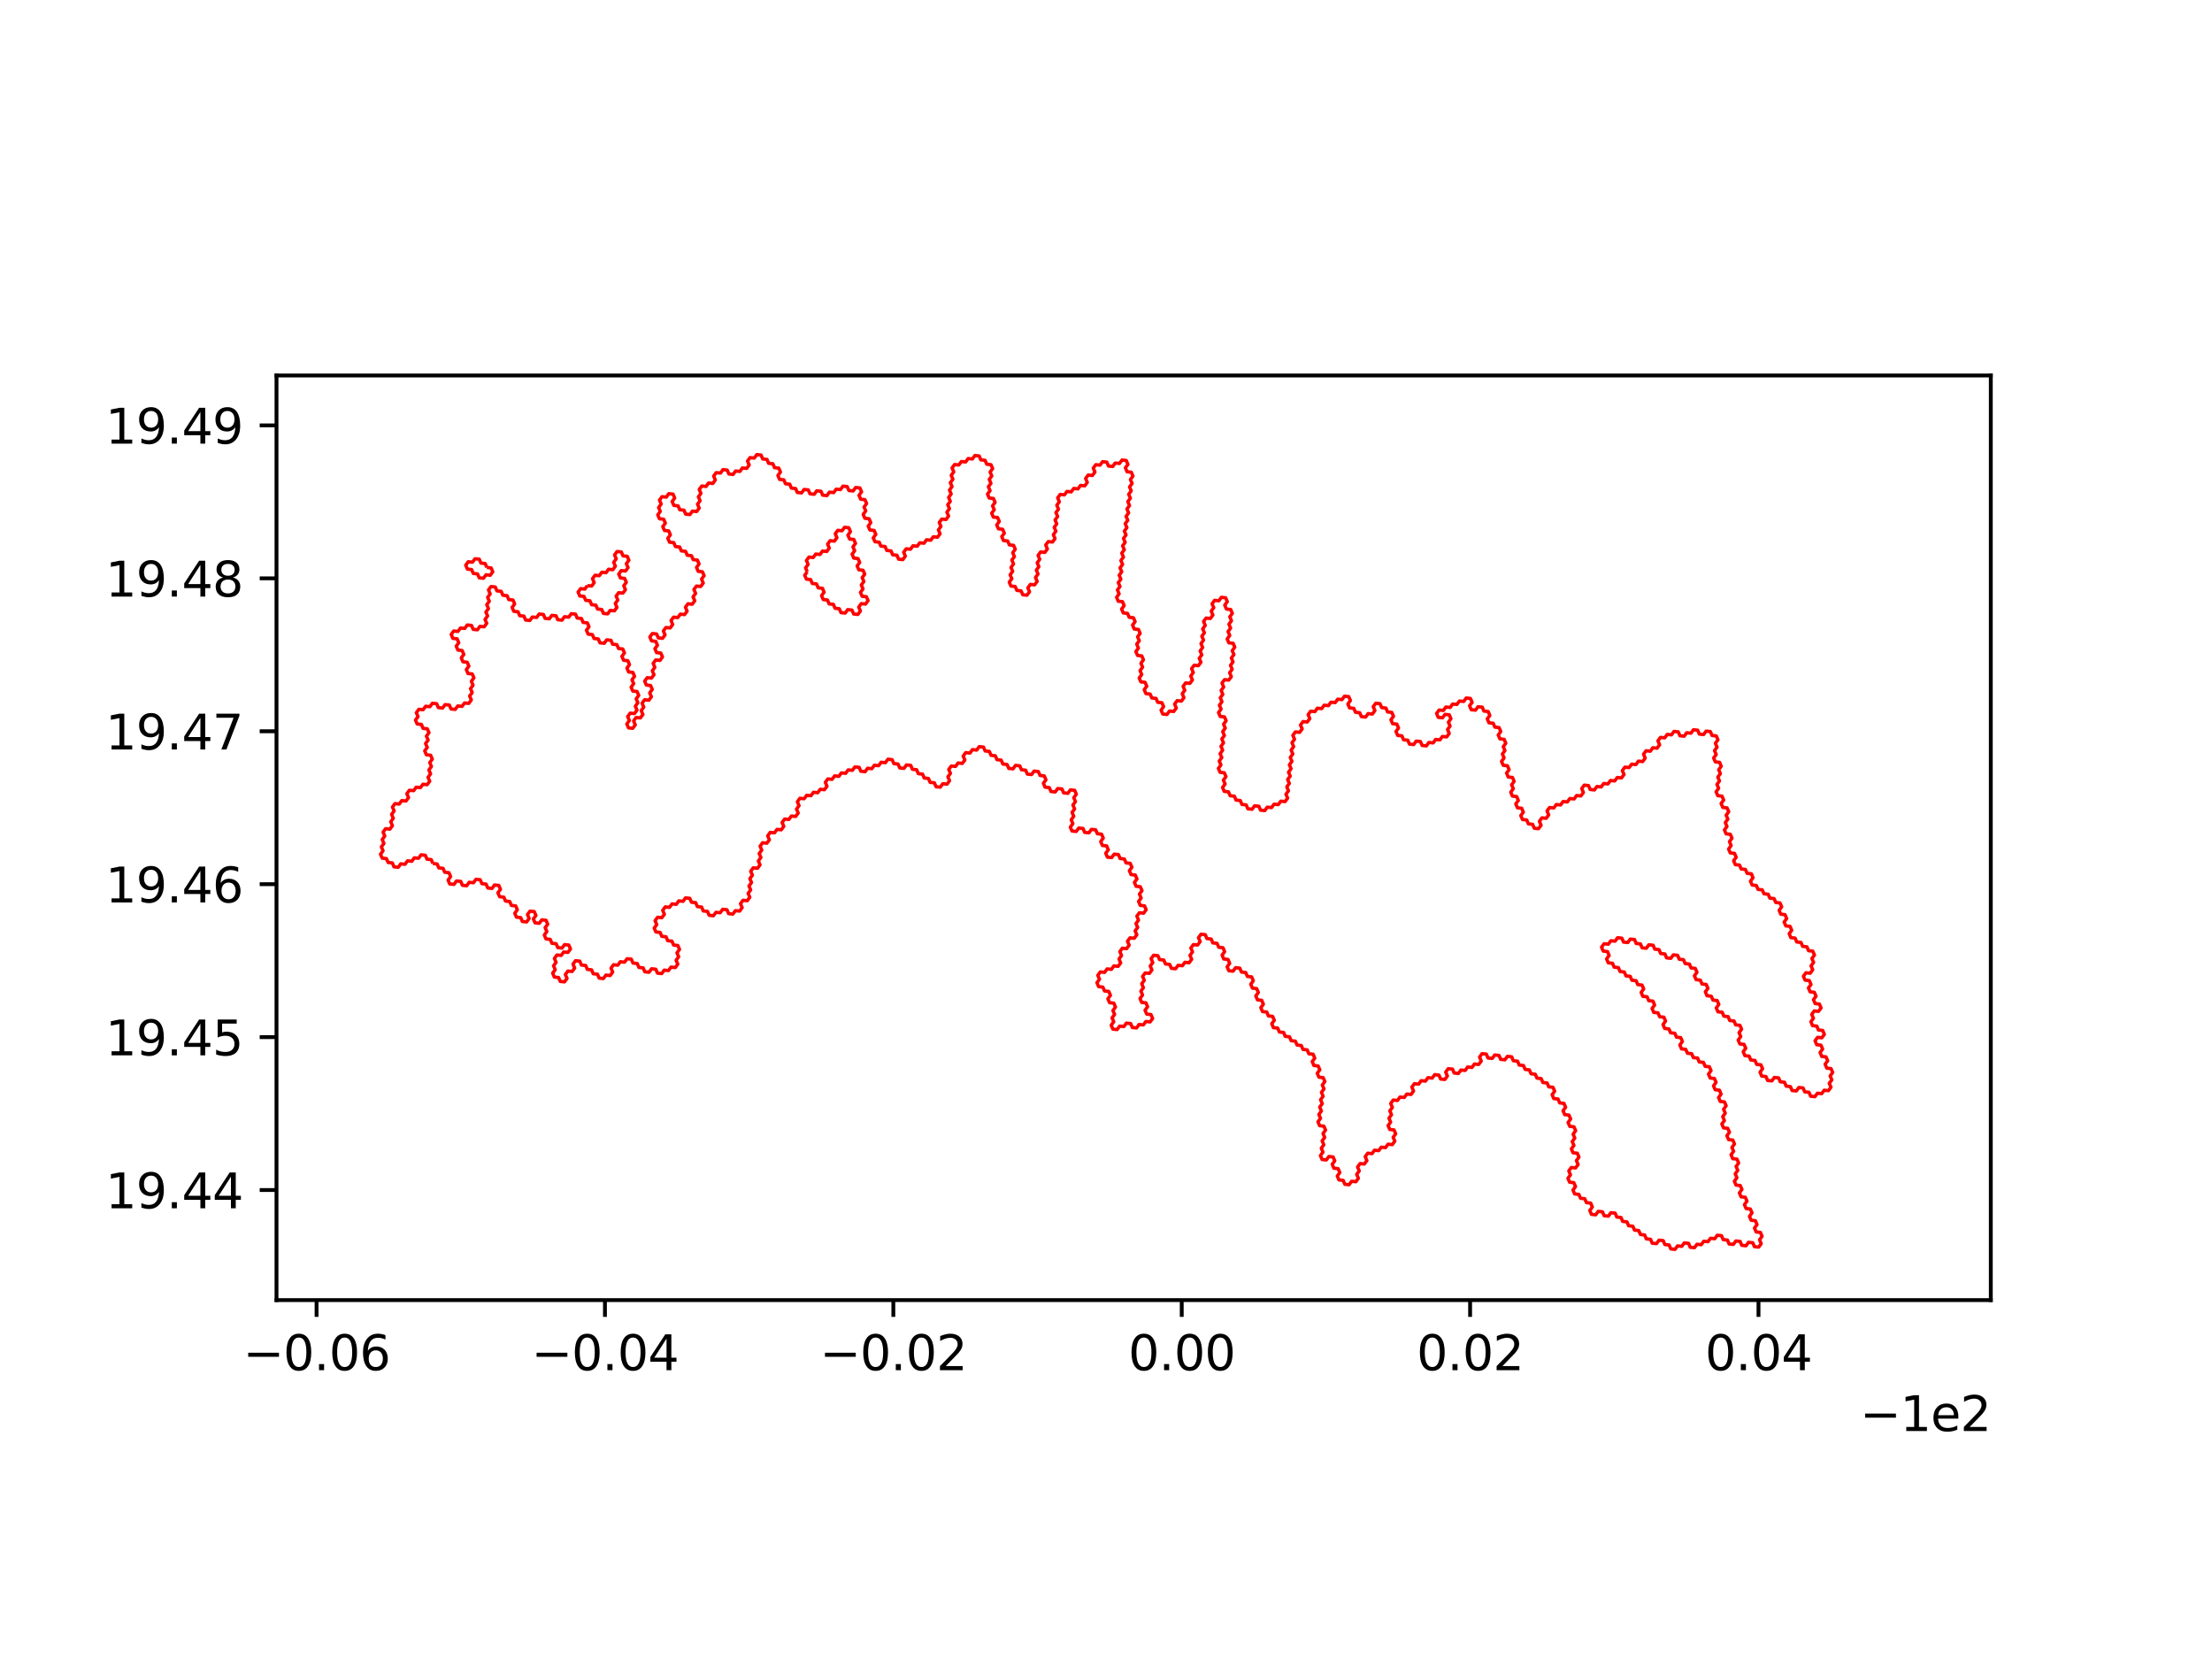 <?xml version="1.0" encoding="utf-8" standalone="no"?>
<!DOCTYPE svg PUBLIC "-//W3C//DTD SVG 1.1//EN"
  "http://www.w3.org/Graphics/SVG/1.1/DTD/svg11.dtd">
<svg xmlns:xlink="http://www.w3.org/1999/xlink" width="460.8pt" height="345.6pt" viewBox="0 0 460.8 345.6" xmlns="http://www.w3.org/2000/svg" version="1.1">
 <defs>
  <style type="text/css">*{stroke-linejoin: round; stroke-linecap: butt}</style>
 </defs>
 <g id="figure_1">
  <g id="patch_1">
   <path d="M 0 345.6 
L 460.8 345.6 
L 460.8 0 
L 0 0 
z
" style="fill: #ffffff"/>
  </g>
  <g id="axes_1">
   <g id="patch_2">
    <path d="M 57.6 270.834 
L 414.72 270.834 
L 414.72 78.222 
L 57.6 78.222 
z
" style="fill: #ffffff"/>
   </g>
   <g id="PatchCollection_1">
    <path d="M 90.181 179.889 
L 89.831 179.075 
L 88.951 178.982 
L 88.6 178.168 
L 87.72 178.074 
L 87.19 178.794 
L 86.31 178.701 
L 85.78 179.42 
L 84.9 179.327 
L 84.37 180.047 
L 83.489 179.953 
L 82.959 180.673 
L 82.079 180.579 
L 81.729 179.766 
L 80.848 179.672 
L 80.498 178.858 
L 79.618 178.765 
L 79.267 177.951 
L 79.797 177.232 
L 79.447 176.418 
L 79.977 175.698 
L 79.627 174.885 
L 80.157 174.165 
L 79.806 173.351 
L 80.336 172.631 
L 81.217 172.725 
L 81.747 172.005 
L 81.396 171.192 
L 81.926 170.472 
L 81.576 169.658 
L 82.106 168.939 
L 81.756 168.125 
L 82.286 167.405 
L 83.166 167.499 
L 83.696 166.779 
L 84.576 166.873 
L 85.106 166.153 
L 84.756 165.339 
L 85.286 164.62 
L 86.166 164.713 
L 86.696 163.993 
L 87.577 164.087 
L 88.107 163.367 
L 88.987 163.461 
L 89.517 162.741 
L 89.166 161.928 
L 89.696 161.208 
L 89.346 160.394 
L 89.876 159.674 
L 89.526 158.861 
L 90.056 158.141 
L 89.706 157.328 
L 88.825 157.234 
L 88.475 156.42 
L 89.005 155.701 
L 88.655 154.887 
L 89.185 154.167 
L 88.834 153.354 
L 89.364 152.634 
L 89.014 151.82 
L 88.134 151.727 
L 87.783 150.913 
L 86.903 150.819 
L 86.553 150.006 
L 87.083 149.286 
L 86.732 148.473 
L 87.262 147.753 
L 88.143 147.846 
L 88.673 147.127 
L 89.553 147.22 
L 90.083 146.5 
L 90.963 146.594 
L 91.314 147.408 
L 92.194 147.501 
L 92.724 146.782 
L 93.604 146.875 
L 93.955 147.689 
L 94.835 147.782 
L 95.365 147.063 
L 96.245 147.156 
L 96.775 146.437 
L 97.656 146.53 
L 98.186 145.81 
L 97.835 144.997 
L 98.366 144.277 
L 98.015 143.464 
L 98.545 142.744 
L 98.195 141.93 
L 98.725 141.21 
L 98.375 140.397 
L 97.494 140.303 
L 97.144 139.49 
L 97.674 138.77 
L 97.324 137.956 
L 96.443 137.862 
L 96.093 137.049 
L 96.623 136.329 
L 96.273 135.516 
L 95.392 135.422 
L 95.042 134.608 
L 95.572 133.888 
L 95.222 133.075 
L 94.341 132.981 
L 93.991 132.168 
L 94.521 131.448 
L 95.401 131.542 
L 95.931 130.822 
L 96.812 130.915 
L 97.342 130.196 
L 98.222 130.289 
L 98.573 131.103 
L 99.453 131.197 
L 99.983 130.477 
L 100.863 130.57 
L 101.393 129.851 
L 101.043 129.037 
L 101.573 128.317 
L 101.223 127.504 
L 101.753 126.784 
L 101.403 125.97 
L 101.933 125.251 
L 101.582 124.437 
L 102.112 123.717 
L 101.762 122.904 
L 102.292 122.184 
L 103.173 122.278 
L 103.523 123.091 
L 104.403 123.185 
L 104.754 123.998 
L 105.634 124.092 
L 105.984 124.906 
L 106.865 124.999 
L 107.215 125.813 
L 106.685 126.533 
L 107.035 127.346 
L 107.916 127.44 
L 108.266 128.254 
L 109.146 128.347 
L 109.496 129.161 
L 110.377 129.255 
L 110.907 128.535 
L 111.787 128.629 
L 112.317 127.909 
L 113.198 128.003 
L 113.548 128.816 
L 114.428 128.91 
L 114.958 128.19 
L 115.839 128.284 
L 116.189 129.097 
L 117.069 129.191 
L 117.599 128.471 
L 118.48 128.565 
L 119.01 127.845 
L 119.89 127.939 
L 120.24 128.753 
L 121.121 128.846 
L 121.471 129.66 
L 122.351 129.754 
L 122.702 130.567 
L 122.172 131.287 
L 122.522 132.101 
L 123.402 132.194 
L 123.752 133.008 
L 124.633 133.102 
L 124.983 133.915 
L 125.863 134.009 
L 126.393 133.289 
L 127.274 133.383 
L 127.624 134.196 
L 128.504 134.29 
L 128.855 135.104 
L 129.735 135.198 
L 130.085 136.011 
L 129.555 136.731 
L 129.905 137.544 
L 130.786 137.638 
L 131.136 138.452 
L 130.606 139.172 
L 130.956 139.985 
L 131.836 140.079 
L 132.187 140.892 
L 131.656 141.612 
L 132.007 142.426 
L 131.477 143.145 
L 131.827 143.959 
L 132.707 144.053 
L 133.057 144.866 
L 132.527 145.586 
L 132.878 146.4 
L 132.347 147.119 
L 132.698 147.933 
L 132.168 148.653 
L 131.287 148.559 
L 130.757 149.279 
L 131.108 150.092 
L 130.577 150.812 
L 130.928 151.626 
L 131.808 151.719 
L 132.338 150.999 
L 131.988 150.186 
L 132.518 149.466 
L 133.398 149.56 
L 133.928 148.84 
L 133.578 148.027 
L 134.108 147.307 
L 133.758 146.493 
L 134.288 145.774 
L 135.168 145.867 
L 135.698 145.148 
L 135.348 144.334 
L 135.878 143.614 
L 135.528 142.801 
L 134.648 142.707 
L 134.297 141.893 
L 134.827 141.174 
L 135.708 141.267 
L 136.238 140.548 
L 135.888 139.734 
L 136.418 139.014 
L 136.067 138.201 
L 136.598 137.481 
L 137.478 137.575 
L 138.008 136.855 
L 137.658 136.042 
L 136.777 135.948 
L 136.427 135.134 
L 136.957 134.414 
L 136.607 133.601 
L 135.727 133.507 
L 135.376 132.694 
L 135.907 131.974 
L 136.787 132.068 
L 137.137 132.881 
L 138.017 132.975 
L 138.547 132.255 
L 138.197 131.442 
L 138.727 130.722 
L 139.608 130.816 
L 140.138 130.096 
L 139.788 129.282 
L 140.318 128.563 
L 141.198 128.656 
L 141.728 127.937 
L 142.608 128.03 
L 143.138 127.311 
L 142.788 126.497 
L 143.318 125.777 
L 144.199 125.871 
L 144.729 125.151 
L 144.378 124.338 
L 144.909 123.618 
L 144.558 122.804 
L 145.088 122.085 
L 145.969 122.179 
L 146.499 121.459 
L 146.149 120.645 
L 146.679 119.925 
L 146.329 119.112 
L 145.448 119.018 
L 145.098 118.205 
L 145.628 117.485 
L 145.278 116.671 
L 144.398 116.577 
L 144.047 115.764 
L 143.167 115.67 
L 142.817 114.856 
L 141.936 114.763 
L 141.586 113.949 
L 140.706 113.855 
L 140.356 113.042 
L 139.475 112.948 
L 139.125 112.134 
L 139.655 111.415 
L 139.305 110.601 
L 138.425 110.507 
L 138.074 109.694 
L 138.604 108.974 
L 138.254 108.16 
L 137.374 108.066 
L 137.024 107.253 
L 137.554 106.533 
L 137.203 105.72 
L 137.734 105 
L 137.383 104.186 
L 137.913 103.466 
L 138.794 103.56 
L 139.324 102.84 
L 140.204 102.934 
L 140.555 103.748 
L 140.024 104.468 
L 140.375 105.281 
L 141.255 105.375 
L 141.605 106.189 
L 142.486 106.282 
L 142.836 107.096 
L 143.716 107.19 
L 144.246 106.47 
L 145.127 106.564 
L 145.657 105.844 
L 145.307 105.03 
L 145.837 104.311 
L 145.487 103.497 
L 146.017 102.777 
L 145.666 101.964 
L 146.197 101.244 
L 147.077 101.338 
L 147.607 100.618 
L 148.487 100.712 
L 149.018 99.992 
L 148.667 99.179 
L 149.197 98.459 
L 150.078 98.553 
L 150.608 97.833 
L 151.488 97.927 
L 151.839 98.74 
L 152.719 98.834 
L 153.249 98.114 
L 154.129 98.208 
L 154.66 97.488 
L 155.54 97.582 
L 156.07 96.863 
L 155.72 96.049 
L 156.25 95.329 
L 157.13 95.423 
L 157.661 94.703 
L 158.541 94.797 
L 158.891 95.611 
L 159.771 95.705 
L 160.122 96.518 
L 161.002 96.612 
L 161.352 97.426 
L 162.233 97.519 
L 162.583 98.333 
L 162.053 99.053 
L 162.403 99.866 
L 163.283 99.96 
L 163.633 100.774 
L 164.514 100.868 
L 164.864 101.681 
L 165.744 101.775 
L 166.094 102.589 
L 166.975 102.683 
L 167.505 101.963 
L 168.385 102.057 
L 168.735 102.87 
L 169.616 102.964 
L 170.146 102.244 
L 171.026 102.338 
L 171.376 103.152 
L 172.257 103.246 
L 172.787 102.526 
L 173.667 102.62 
L 174.197 101.9 
L 175.078 101.994 
L 175.608 101.274 
L 176.488 101.368 
L 176.838 102.182 
L 177.719 102.276 
L 178.249 101.556 
L 179.129 101.65 
L 179.479 102.463 
L 178.949 103.183 
L 179.299 103.997 
L 180.179 104.091 
L 180.53 104.904 
L 179.999 105.624 
L 180.35 106.437 
L 179.819 107.157 
L 180.17 107.971 
L 181.05 108.065 
L 181.4 108.878 
L 180.87 109.598 
L 181.22 110.411 
L 182.1 110.505 
L 182.45 111.319 
L 181.92 112.039 
L 182.27 112.852 
L 183.151 112.946 
L 183.501 113.76 
L 184.381 113.854 
L 184.731 114.667 
L 185.611 114.761 
L 185.962 115.575 
L 186.842 115.668 
L 187.192 116.482 
L 188.072 116.576 
L 188.602 115.856 
L 188.252 115.043 
L 188.782 114.323 
L 189.663 114.417 
L 190.193 113.697 
L 191.073 113.791 
L 191.603 113.071 
L 192.484 113.165 
L 193.014 112.446 
L 193.894 112.539 
L 194.424 111.82 
L 195.304 111.914 
L 195.835 111.194 
L 195.485 110.38 
L 196.015 109.661 
L 195.665 108.847 
L 196.195 108.127 
L 197.075 108.221 
L 197.605 107.502 
L 197.255 106.688 
L 197.785 105.968 
L 197.435 105.155 
L 197.965 104.435 
L 197.615 103.622 
L 198.145 102.902 
L 197.795 102.088 
L 198.326 101.369 
L 197.975 100.555 
L 198.506 99.835 
L 198.156 99.022 
L 198.686 98.302 
L 198.336 97.488 
L 198.866 96.769 
L 199.746 96.863 
L 200.276 96.143 
L 201.157 96.237 
L 201.687 95.517 
L 202.567 95.611 
L 203.097 94.891 
L 203.978 94.985 
L 204.328 95.799 
L 205.208 95.893 
L 205.558 96.706 
L 206.438 96.8 
L 206.788 97.614 
L 206.258 98.334 
L 206.608 99.147 
L 206.078 99.867 
L 206.428 100.681 
L 205.898 101.4 
L 206.248 102.214 
L 205.718 102.933 
L 206.068 103.747 
L 206.948 103.841 
L 207.298 104.655 
L 206.768 105.374 
L 207.118 106.188 
L 206.588 106.907 
L 206.938 107.721 
L 207.818 107.815 
L 208.168 108.629 
L 207.638 109.348 
L 207.988 110.162 
L 208.868 110.256 
L 209.219 111.069 
L 208.688 111.789 
L 209.038 112.603 
L 209.919 112.696 
L 210.269 113.51 
L 211.149 113.604 
L 211.499 114.418 
L 210.969 115.137 
L 211.319 115.951 
L 210.789 116.67 
L 211.139 117.484 
L 210.609 118.204 
L 210.959 119.017 
L 210.429 119.737 
L 210.779 120.55 
L 210.248 121.27 
L 210.598 122.084 
L 211.479 122.178 
L 211.829 122.991 
L 212.709 123.085 
L 213.059 123.899 
L 213.939 123.993 
L 214.469 123.273 
L 214.119 122.459 
L 214.649 121.74 
L 215.53 121.834 
L 216.06 121.114 
L 215.71 120.3 
L 216.24 119.581 
L 215.89 118.767 
L 216.42 118.048 
L 216.07 117.234 
L 216.6 116.514 
L 216.25 115.701 
L 216.78 114.981 
L 217.661 115.075 
L 218.191 114.355 
L 217.841 113.542 
L 218.371 112.822 
L 219.251 112.916 
L 219.781 112.196 
L 219.431 111.383 
L 219.962 110.663 
L 219.612 109.85 
L 220.142 109.13 
L 219.792 108.316 
L 220.322 107.597 
L 219.972 106.783 
L 220.502 106.064 
L 220.152 105.25 
L 220.682 104.53 
L 220.332 103.717 
L 220.862 102.997 
L 221.743 103.091 
L 222.273 102.371 
L 223.153 102.465 
L 223.683 101.746 
L 224.564 101.84 
L 225.094 101.12 
L 225.974 101.214 
L 226.504 100.494 
L 226.154 99.681 
L 226.684 98.961 
L 227.565 99.055 
L 228.095 98.335 
L 227.745 97.522 
L 228.275 96.802 
L 229.155 96.896 
L 229.686 96.176 
L 230.566 96.27 
L 230.916 97.084 
L 231.796 97.178 
L 232.326 96.458 
L 233.206 96.552 
L 233.737 95.833 
L 234.617 95.927 
L 234.967 96.74 
L 234.437 97.46 
L 234.787 98.273 
L 235.667 98.367 
L 236.017 99.181 
L 235.487 99.901 
L 235.837 100.714 
L 235.307 101.434 
L 235.657 102.247 
L 235.126 102.967 
L 235.476 103.781 
L 234.946 104.5 
L 235.296 105.314 
L 234.766 106.034 
L 235.116 106.847 
L 234.586 107.567 
L 234.936 108.38 
L 234.406 109.1 
L 234.756 109.914 
L 234.225 110.633 
L 234.575 111.447 
L 234.045 112.166 
L 234.395 112.98 
L 233.865 113.7 
L 234.215 114.513 
L 233.685 115.233 
L 234.035 116.046 
L 233.505 116.766 
L 233.855 117.58 
L 233.324 118.299 
L 233.674 119.113 
L 233.144 119.832 
L 233.494 120.646 
L 232.964 121.366 
L 233.314 122.179 
L 232.784 122.899 
L 233.134 123.712 
L 232.604 124.432 
L 232.954 125.246 
L 233.834 125.339 
L 234.184 126.153 
L 233.654 126.873 
L 234.003 127.686 
L 234.884 127.78 
L 235.234 128.594 
L 236.114 128.688 
L 236.464 129.501 
L 235.934 130.221 
L 236.284 131.034 
L 237.164 131.128 
L 237.514 131.942 
L 236.984 132.662 
L 237.334 133.475 
L 236.803 134.195 
L 237.153 135.008 
L 236.623 135.728 
L 236.973 136.541 
L 237.853 136.635 
L 238.203 137.449 
L 237.673 138.169 
L 238.023 138.982 
L 237.493 139.702 
L 237.843 140.515 
L 237.313 141.235 
L 237.663 142.048 
L 238.543 142.142 
L 238.893 142.956 
L 238.363 143.675 
L 238.713 144.489 
L 239.593 144.583 
L 239.943 145.397 
L 240.823 145.49 
L 241.173 146.304 
L 242.053 146.398 
L 242.403 147.212 
L 241.873 147.931 
L 242.223 148.745 
L 243.103 148.839 
L 243.633 148.119 
L 244.513 148.213 
L 245.043 147.493 
L 244.693 146.68 
L 245.223 145.96 
L 246.103 146.054 
L 246.634 145.335 
L 246.284 144.521 
L 246.814 143.801 
L 246.464 142.988 
L 246.994 142.268 
L 247.874 142.362 
L 248.404 141.643 
L 248.054 140.829 
L 248.585 140.11 
L 248.235 139.296 
L 248.765 138.576 
L 249.645 138.67 
L 250.175 137.951 
L 249.825 137.137 
L 250.355 136.418 
L 250.006 135.604 
L 250.536 134.884 
L 250.186 134.071 
L 250.716 133.351 
L 250.366 132.538 
L 250.896 131.818 
L 250.546 131.005 
L 251.076 130.285 
L 250.727 129.471 
L 251.257 128.752 
L 252.137 128.846 
L 252.667 128.126 
L 252.317 127.313 
L 252.847 126.593 
L 252.497 125.78 
L 253.028 125.06 
L 253.908 125.154 
L 254.438 124.434 
L 255.318 124.528 
L 255.668 125.342 
L 255.138 126.061 
L 255.488 126.875 
L 256.368 126.969 
L 256.718 127.783 
L 256.188 128.502 
L 256.538 129.316 
L 256.007 130.035 
L 256.357 130.849 
L 255.827 131.568 
L 256.177 132.382 
L 255.647 133.102 
L 255.997 133.915 
L 256.877 134.009 
L 257.227 134.823 
L 256.697 135.542 
L 257.047 136.356 
L 256.516 137.075 
L 256.866 137.889 
L 256.336 138.609 
L 256.686 139.422 
L 256.156 140.142 
L 256.506 140.955 
L 255.976 141.675 
L 255.095 141.581 
L 254.565 142.3 
L 254.915 143.114 
L 254.385 143.834 
L 254.735 144.647 
L 254.205 145.367 
L 254.555 146.18 
L 254.024 146.9 
L 254.374 147.713 
L 253.844 148.433 
L 254.194 149.246 
L 255.074 149.34 
L 255.424 150.154 
L 254.894 150.874 
L 255.244 151.687 
L 254.714 152.407 
L 255.064 153.22 
L 254.533 153.94 
L 254.883 154.753 
L 254.353 155.473 
L 254.703 156.286 
L 254.173 157.006 
L 254.523 157.82 
L 253.993 158.539 
L 254.343 159.353 
L 253.812 160.072 
L 254.162 160.886 
L 255.042 160.98 
L 255.392 161.793 
L 254.862 162.513 
L 255.212 163.326 
L 254.682 164.046 
L 255.032 164.859 
L 255.912 164.953 
L 256.262 165.767 
L 257.142 165.861 
L 257.492 166.674 
L 258.372 166.768 
L 258.722 167.582 
L 259.602 167.676 
L 259.952 168.489 
L 260.832 168.583 
L 261.362 167.864 
L 262.242 167.958 
L 262.592 168.771 
L 263.472 168.865 
L 264.002 168.146 
L 264.882 168.24 
L 265.412 167.52 
L 266.292 167.614 
L 266.822 166.895 
L 267.702 166.988 
L 268.233 166.269 
L 267.883 165.455 
L 268.413 164.736 
L 268.063 163.922 
L 268.593 163.203 
L 268.243 162.389 
L 268.774 161.67 
L 268.424 160.856 
L 268.954 160.137 
L 268.604 159.323 
L 269.134 158.604 
L 268.784 157.79 
L 269.314 157.07 
L 268.965 156.257 
L 269.495 155.537 
L 269.145 154.724 
L 269.675 154.004 
L 269.325 153.191 
L 269.855 152.471 
L 270.735 152.565 
L 271.266 151.846 
L 270.916 151.032 
L 271.446 150.313 
L 272.326 150.407 
L 272.856 149.687 
L 272.506 148.873 
L 273.037 148.154 
L 273.917 148.248 
L 274.447 147.528 
L 275.327 147.622 
L 275.857 146.903 
L 276.737 146.997 
L 277.267 146.277 
L 278.147 146.371 
L 278.678 145.652 
L 279.558 145.746 
L 280.088 145.026 
L 280.968 145.12 
L 281.318 145.934 
L 280.788 146.653 
L 281.137 147.467 
L 282.018 147.561 
L 282.367 148.374 
L 283.247 148.468 
L 283.597 149.282 
L 284.477 149.376 
L 285.008 148.656 
L 285.888 148.75 
L 286.418 148.031 
L 286.068 147.217 
L 286.598 146.498 
L 287.478 146.592 
L 287.828 147.405 
L 288.708 147.499 
L 289.058 148.313 
L 289.938 148.407 
L 290.288 149.221 
L 289.758 149.94 
L 290.107 150.754 
L 290.987 150.848 
L 291.337 151.661 
L 290.807 152.381 
L 291.157 153.194 
L 292.037 153.288 
L 292.387 154.102 
L 293.267 154.196 
L 293.617 155.009 
L 294.497 155.103 
L 295.027 154.384 
L 295.907 154.478 
L 296.257 155.291 
L 297.137 155.385 
L 297.667 154.666 
L 298.547 154.76 
L 299.077 154.04 
L 299.957 154.135 
L 300.487 153.415 
L 301.367 153.509 
L 301.898 152.79 
L 301.548 151.976 
L 302.078 151.256 
L 301.728 150.443 
L 302.259 149.723 
L 301.909 148.91 
L 301.029 148.816 
L 300.498 149.535 
L 299.618 149.441 
L 299.269 148.628 
L 299.799 147.908 
L 300.679 148.002 
L 301.209 147.283 
L 302.089 147.377 
L 302.619 146.657 
L 303.499 146.751 
L 304.03 146.032 
L 304.91 146.126 
L 305.44 145.406 
L 306.32 145.5 
L 306.67 146.314 
L 306.139 147.034 
L 306.489 147.847 
L 307.369 147.941 
L 307.9 147.222 
L 308.78 147.316 
L 309.129 148.129 
L 310.009 148.223 
L 310.359 149.037 
L 309.829 149.756 
L 310.179 150.57 
L 311.059 150.664 
L 311.408 151.477 
L 312.288 151.572 
L 312.638 152.385 
L 312.108 153.105 
L 312.458 153.918 
L 313.338 154.012 
L 313.688 154.826 
L 313.157 155.545 
L 313.507 156.359 
L 312.977 157.078 
L 313.327 157.892 
L 312.796 158.611 
L 313.146 159.425 
L 314.026 159.519 
L 314.376 160.332 
L 313.846 161.052 
L 314.195 161.865 
L 315.075 161.959 
L 315.425 162.773 
L 314.895 163.492 
L 315.245 164.306 
L 314.715 165.025 
L 315.064 165.839 
L 315.944 165.933 
L 316.294 166.747 
L 315.764 167.466 
L 316.114 168.28 
L 316.993 168.374 
L 317.343 169.187 
L 316.813 169.907 
L 317.163 170.72 
L 318.043 170.814 
L 318.392 171.628 
L 319.272 171.722 
L 319.622 172.535 
L 320.502 172.629 
L 321.032 171.91 
L 320.683 171.096 
L 321.213 170.377 
L 322.093 170.471 
L 322.623 169.752 
L 322.273 168.938 
L 322.803 168.219 
L 323.683 168.313 
L 324.214 167.593 
L 325.094 167.687 
L 325.624 166.968 
L 326.504 167.062 
L 327.034 166.342 
L 327.914 166.436 
L 328.444 165.717 
L 329.324 165.811 
L 329.854 165.092 
L 329.505 164.278 
L 330.035 163.559 
L 330.915 163.653 
L 331.265 164.466 
L 332.144 164.56 
L 332.675 163.841 
L 333.555 163.935 
L 334.085 163.215 
L 334.965 163.31 
L 335.495 162.59 
L 336.375 162.684 
L 336.905 161.965 
L 337.785 162.059 
L 338.315 161.339 
L 337.966 160.526 
L 338.496 159.806 
L 339.376 159.9 
L 339.906 159.181 
L 340.786 159.275 
L 341.316 158.556 
L 342.196 158.65 
L 342.727 157.93 
L 342.377 157.117 
L 342.907 156.397 
L 343.787 156.491 
L 344.317 155.772 
L 345.197 155.866 
L 345.728 155.147 
L 345.378 154.333 
L 345.908 153.614 
L 346.788 153.708 
L 347.318 152.988 
L 348.198 153.083 
L 348.729 152.363 
L 349.609 152.457 
L 349.958 153.271 
L 350.838 153.365 
L 351.368 152.645 
L 352.248 152.74 
L 352.779 152.02 
L 353.659 152.114 
L 354.008 152.928 
L 354.888 153.022 
L 355.419 152.303 
L 356.298 152.397 
L 356.648 153.21 
L 357.528 153.304 
L 357.878 154.118 
L 357.347 154.837 
L 357.697 155.651 
L 357.167 156.37 
L 357.516 157.184 
L 356.986 157.903 
L 357.336 158.717 
L 358.216 158.811 
L 358.565 159.624 
L 358.035 160.344 
L 358.385 161.157 
L 357.855 161.877 
L 358.204 162.69 
L 357.674 163.41 
L 358.024 164.223 
L 357.493 164.943 
L 357.843 165.756 
L 358.723 165.85 
L 359.073 166.664 
L 358.542 167.383 
L 358.892 168.197 
L 359.772 168.291 
L 360.121 169.105 
L 359.591 169.824 
L 359.941 170.637 
L 359.411 171.357 
L 359.76 172.17 
L 359.23 172.89 
L 359.58 173.703 
L 360.459 173.797 
L 360.809 174.611 
L 360.279 175.33 
L 360.629 176.144 
L 360.098 176.863 
L 360.448 177.677 
L 361.328 177.771 
L 361.677 178.584 
L 361.147 179.304 
L 361.497 180.117 
L 362.377 180.212 
L 362.726 181.025 
L 363.606 181.119 
L 363.956 181.933 
L 364.836 182.027 
L 365.185 182.84 
L 364.655 183.56 
L 365.005 184.373 
L 365.884 184.467 
L 366.234 185.281 
L 367.114 185.375 
L 367.464 186.188 
L 368.343 186.283 
L 368.693 187.096 
L 369.573 187.19 
L 369.922 188.004 
L 370.802 188.098 
L 371.152 188.911 
L 370.622 189.631 
L 370.971 190.444 
L 371.851 190.538 
L 372.201 191.352 
L 371.67 192.071 
L 372.02 192.885 
L 372.9 192.979 
L 373.249 193.792 
L 372.719 194.512 
L 373.069 195.325 
L 373.949 195.419 
L 374.298 196.233 
L 375.178 196.327 
L 375.528 197.141 
L 376.407 197.235 
L 376.757 198.048 
L 377.637 198.142 
L 377.986 198.956 
L 377.456 199.675 
L 377.806 200.489 
L 377.275 201.208 
L 377.625 202.022 
L 377.095 202.741 
L 376.215 202.647 
L 375.685 203.366 
L 376.034 204.18 
L 376.914 204.274 
L 377.264 205.087 
L 376.733 205.807 
L 377.083 206.62 
L 377.963 206.714 
L 378.312 207.528 
L 377.782 208.247 
L 378.132 209.061 
L 379.011 209.155 
L 379.361 209.968 
L 378.831 210.688 
L 377.951 210.594 
L 377.421 211.313 
L 377.77 212.126 
L 377.24 212.846 
L 377.59 213.659 
L 378.469 213.753 
L 378.819 214.567 
L 379.699 214.661 
L 380.048 215.474 
L 379.518 216.194 
L 378.638 216.1 
L 378.108 216.819 
L 378.458 217.633 
L 379.337 217.727 
L 379.687 218.54 
L 379.157 219.259 
L 379.506 220.073 
L 380.386 220.167 
L 380.736 220.981 
L 380.205 221.7 
L 380.555 222.513 
L 381.435 222.608 
L 381.784 223.421 
L 381.254 224.14 
L 381.604 224.954 
L 381.073 225.673 
L 381.423 226.487 
L 380.893 227.206 
L 380.013 227.112 
L 379.483 227.831 
L 378.603 227.737 
L 378.073 228.456 
L 377.193 228.362 
L 376.844 227.549 
L 375.964 227.455 
L 375.614 226.641 
L 374.735 226.547 
L 374.204 227.267 
L 373.325 227.172 
L 372.975 226.359 
L 372.095 226.265 
L 371.746 225.451 
L 370.866 225.357 
L 370.516 224.544 
L 369.637 224.45 
L 369.106 225.169 
L 368.227 225.075 
L 367.877 224.262 
L 366.997 224.167 
L 366.648 223.354 
L 367.178 222.635 
L 366.828 221.821 
L 365.949 221.727 
L 365.599 220.914 
L 364.719 220.82 
L 364.37 220.006 
L 363.49 219.912 
L 363.14 219.098 
L 363.67 218.379 
L 363.321 217.566 
L 362.441 217.471 
L 362.092 216.658 
L 362.622 215.939 
L 362.272 215.125 
L 362.802 214.406 
L 362.453 213.592 
L 361.573 213.498 
L 361.223 212.685 
L 360.344 212.591 
L 359.994 211.777 
L 359.114 211.683 
L 358.765 210.87 
L 357.885 210.775 
L 357.535 209.962 
L 358.065 209.243 
L 357.716 208.429 
L 356.836 208.335 
L 356.486 207.521 
L 355.606 207.427 
L 355.257 206.614 
L 355.787 205.895 
L 355.437 205.081 
L 354.558 204.987 
L 354.208 204.173 
L 353.328 204.079 
L 352.978 203.266 
L 353.509 202.546 
L 353.159 201.733 
L 352.279 201.639 
L 351.93 200.825 
L 351.05 200.731 
L 350.7 199.918 
L 349.82 199.824 
L 349.471 199.01 
L 348.591 198.916 
L 348.061 199.636 
L 347.181 199.541 
L 346.831 198.728 
L 345.951 198.634 
L 345.602 197.82 
L 344.722 197.726 
L 344.372 196.913 
L 343.492 196.819 
L 342.962 197.538 
L 342.082 197.444 
L 341.732 196.631 
L 340.853 196.537 
L 340.503 195.723 
L 339.623 195.629 
L 339.093 196.348 
L 338.213 196.254 
L 337.863 195.441 
L 336.983 195.347 
L 336.453 196.066 
L 335.573 195.972 
L 335.043 196.692 
L 334.163 196.597 
L 333.633 197.317 
L 333.983 198.13 
L 334.863 198.224 
L 335.212 199.038 
L 334.682 199.757 
L 335.032 200.571 
L 335.912 200.665 
L 336.261 201.478 
L 337.141 201.573 
L 337.491 202.386 
L 338.371 202.48 
L 338.72 203.294 
L 339.6 203.388 
L 339.95 204.201 
L 340.83 204.295 
L 341.179 205.109 
L 342.059 205.203 
L 342.409 206.016 
L 341.879 206.736 
L 342.228 207.549 
L 343.108 207.643 
L 343.458 208.457 
L 344.338 208.551 
L 344.687 209.364 
L 344.157 210.084 
L 344.507 210.897 
L 345.387 210.991 
L 345.736 211.805 
L 346.616 211.899 
L 346.966 212.712 
L 346.436 213.432 
L 346.785 214.245 
L 347.665 214.339 
L 348.015 215.153 
L 348.894 215.247 
L 349.244 216.06 
L 350.124 216.154 
L 350.474 216.968 
L 349.943 217.687 
L 350.293 218.501 
L 351.173 218.595 
L 351.522 219.408 
L 352.402 219.502 
L 352.752 220.316 
L 353.632 220.41 
L 353.981 221.223 
L 354.861 221.317 
L 355.211 222.131 
L 356.09 222.225 
L 356.44 223.038 
L 355.91 223.758 
L 356.259 224.571 
L 357.139 224.665 
L 357.489 225.479 
L 356.959 226.198 
L 357.308 227.012 
L 358.188 227.106 
L 358.538 227.919 
L 358.007 228.639 
L 358.357 229.452 
L 359.237 229.546 
L 359.586 230.36 
L 359.056 231.079 
L 359.406 231.893 
L 358.876 232.612 
L 359.225 233.425 
L 358.695 234.145 
L 359.045 234.958 
L 359.924 235.052 
L 360.274 235.866 
L 359.744 236.585 
L 360.093 237.399 
L 360.973 237.493 
L 361.323 238.306 
L 360.793 239.026 
L 361.142 239.839 
L 360.612 240.558 
L 360.962 241.372 
L 361.841 241.466 
L 362.191 242.279 
L 361.661 242.999 
L 362.01 243.812 
L 361.48 244.532 
L 361.83 245.345 
L 361.299 246.064 
L 361.649 246.878 
L 362.529 246.972 
L 362.878 247.785 
L 362.348 248.505 
L 362.698 249.318 
L 363.577 249.412 
L 363.927 250.226 
L 363.397 250.945 
L 363.746 251.759 
L 364.626 251.853 
L 364.976 252.666 
L 364.446 253.385 
L 364.795 254.199 
L 365.675 254.293 
L 366.024 255.106 
L 365.494 255.826 
L 365.844 256.639 
L 366.723 256.733 
L 367.073 257.547 
L 366.543 258.266 
L 366.892 259.079 
L 366.362 259.799 
L 365.483 259.705 
L 365.133 258.891 
L 364.253 258.797 
L 363.723 259.517 
L 362.843 259.423 
L 362.494 258.609 
L 361.614 258.515 
L 361.084 259.234 
L 360.204 259.14 
L 359.855 258.327 
L 358.975 258.233 
L 358.626 257.419 
L 357.746 257.325 
L 357.216 258.045 
L 356.336 257.951 
L 355.806 258.67 
L 354.926 258.576 
L 354.396 259.295 
L 353.516 259.201 
L 352.986 259.921 
L 352.106 259.827 
L 351.757 259.013 
L 350.877 258.919 
L 350.347 259.639 
L 349.467 259.545 
L 348.937 260.264 
L 348.057 260.17 
L 347.708 259.357 
L 346.828 259.263 
L 346.479 258.449 
L 345.599 258.355 
L 345.069 259.074 
L 344.189 258.98 
L 343.839 258.167 
L 342.96 258.073 
L 342.61 257.26 
L 341.73 257.165 
L 341.381 256.352 
L 340.501 256.258 
L 340.151 255.445 
L 339.272 255.351 
L 338.922 254.537 
L 338.042 254.443 
L 337.693 253.63 
L 336.813 253.536 
L 336.463 252.722 
L 335.583 252.628 
L 335.053 253.348 
L 334.174 253.254 
L 333.824 252.44 
L 332.944 252.346 
L 332.414 253.066 
L 331.534 252.972 
L 331.185 252.158 
L 331.715 251.439 
L 331.365 250.625 
L 330.485 250.531 
L 330.136 249.718 
L 329.256 249.624 
L 328.906 248.81 
L 328.027 248.716 
L 327.677 247.903 
L 328.207 247.183 
L 327.857 246.37 
L 326.978 246.276 
L 326.628 245.463 
L 327.158 244.743 
L 326.808 243.93 
L 327.339 243.21 
L 328.218 243.304 
L 328.748 242.585 
L 328.399 241.771 
L 328.929 241.052 
L 328.579 240.238 
L 327.699 240.144 
L 327.35 239.331 
L 327.88 238.612 
L 327.53 237.798 
L 328.06 237.079 
L 327.711 236.265 
L 328.241 235.546 
L 327.891 234.732 
L 327.011 234.638 
L 326.662 233.825 
L 327.192 233.105 
L 326.842 232.292 
L 325.962 232.198 
L 325.613 231.384 
L 326.143 230.665 
L 325.793 229.852 
L 324.913 229.758 
L 324.564 228.944 
L 323.684 228.85 
L 323.334 228.037 
L 323.864 227.317 
L 323.515 226.504 
L 322.635 226.41 
L 322.285 225.596 
L 321.405 225.502 
L 321.056 224.689 
L 320.176 224.595 
L 319.826 223.781 
L 318.946 223.687 
L 318.597 222.874 
L 317.717 222.78 
L 317.367 221.966 
L 316.487 221.872 
L 316.137 221.059 
L 315.258 220.965 
L 314.908 220.151 
L 314.028 220.057 
L 313.498 220.777 
L 312.618 220.683 
L 312.268 219.869 
L 311.388 219.775 
L 310.858 220.495 
L 309.978 220.401 
L 309.629 219.587 
L 308.749 219.493 
L 308.219 220.213 
L 308.568 221.026 
L 308.038 221.746 
L 307.158 221.652 
L 306.628 222.371 
L 305.748 222.277 
L 305.218 222.997 
L 304.338 222.903 
L 303.808 223.622 
L 302.928 223.528 
L 302.579 222.715 
L 301.699 222.621 
L 301.169 223.34 
L 301.518 224.154 
L 300.988 224.873 
L 300.108 224.779 
L 299.759 223.966 
L 298.879 223.872 
L 298.349 224.591 
L 297.469 224.497 
L 296.939 225.217 
L 296.059 225.123 
L 295.529 225.842 
L 294.649 225.748 
L 294.119 226.468 
L 294.469 227.281 
L 293.938 228.001 
L 293.059 227.907 
L 292.528 228.626 
L 291.649 228.532 
L 291.118 229.252 
L 290.239 229.158 
L 289.708 229.877 
L 290.058 230.691 
L 289.528 231.41 
L 289.878 232.224 
L 289.348 232.943 
L 289.698 233.756 
L 289.167 234.476 
L 289.517 235.289 
L 290.397 235.383 
L 290.747 236.197 
L 290.217 236.916 
L 290.566 237.73 
L 290.036 238.449 
L 289.157 238.355 
L 288.626 239.075 
L 287.747 238.981 
L 287.216 239.7 
L 286.337 239.606 
L 285.807 240.326 
L 284.927 240.232 
L 284.397 240.951 
L 284.746 241.765 
L 284.216 242.484 
L 283.336 242.39 
L 282.806 243.11 
L 283.156 243.923 
L 282.626 244.643 
L 282.976 245.456 
L 282.446 246.176 
L 281.566 246.082 
L 281.036 246.801 
L 280.156 246.708 
L 279.806 245.894 
L 278.926 245.8 
L 278.577 244.987 
L 279.107 244.267 
L 278.757 243.454 
L 277.877 243.36 
L 277.527 242.546 
L 278.057 241.827 
L 277.707 241.013 
L 276.828 240.919 
L 276.298 241.639 
L 275.418 241.545 
L 275.068 240.732 
L 275.598 240.012 
L 275.248 239.199 
L 275.778 238.479 
L 275.428 237.666 
L 275.959 236.946 
L 275.609 236.133 
L 276.139 235.413 
L 275.789 234.6 
L 274.909 234.506 
L 274.559 233.692 
L 275.089 232.973 
L 274.74 232.159 
L 275.27 231.44 
L 274.92 230.626 
L 275.45 229.907 
L 275.1 229.093 
L 275.63 228.374 
L 275.281 227.56 
L 275.811 226.841 
L 275.461 226.027 
L 275.991 225.308 
L 275.641 224.494 
L 274.761 224.401 
L 274.411 223.587 
L 274.942 222.868 
L 274.592 222.054 
L 273.712 221.96 
L 273.362 221.147 
L 273.892 220.427 
L 273.542 219.614 
L 272.662 219.52 
L 272.313 218.706 
L 271.433 218.612 
L 271.083 217.799 
L 270.203 217.705 
L 269.853 216.891 
L 268.973 216.797 
L 268.623 215.984 
L 267.743 215.89 
L 267.394 215.077 
L 266.514 214.983 
L 266.164 214.169 
L 265.284 214.075 
L 264.934 213.262 
L 265.464 212.542 
L 265.114 211.729 
L 264.234 211.635 
L 263.884 210.821 
L 263.004 210.727 
L 262.655 209.914 
L 263.185 209.194 
L 262.835 208.381 
L 261.955 208.287 
L 261.605 207.473 
L 262.135 206.754 
L 261.785 205.94 
L 260.905 205.847 
L 260.556 205.033 
L 261.086 204.313 
L 260.736 203.5 
L 259.856 203.406 
L 259.506 202.593 
L 258.626 202.499 
L 258.276 201.685 
L 257.396 201.591 
L 256.866 202.311 
L 255.986 202.217 
L 255.636 201.403 
L 256.166 200.684 
L 255.816 199.87 
L 254.936 199.776 
L 254.587 198.963 
L 255.117 198.243 
L 254.767 197.43 
L 253.887 197.336 
L 253.537 196.522 
L 252.657 196.428 
L 252.307 195.615 
L 251.427 195.521 
L 251.077 194.708 
L 250.197 194.614 
L 249.667 195.333 
L 250.017 196.147 
L 249.487 196.866 
L 248.607 196.772 
L 248.077 197.492 
L 248.427 198.305 
L 247.896 199.025 
L 248.246 199.838 
L 247.716 200.558 
L 246.836 200.464 
L 246.306 201.184 
L 245.426 201.09 
L 244.896 201.809 
L 244.016 201.715 
L 243.666 200.902 
L 242.786 200.808 
L 242.436 199.995 
L 241.556 199.901 
L 241.206 199.087 
L 240.326 198.993 
L 239.796 199.713 
L 240.146 200.526 
L 239.616 201.246 
L 239.966 202.059 
L 239.436 202.779 
L 238.556 202.685 
L 238.026 203.405 
L 238.376 204.218 
L 237.846 204.938 
L 238.195 205.751 
L 237.665 206.471 
L 238.015 207.284 
L 237.485 208.004 
L 237.835 208.817 
L 238.715 208.911 
L 239.065 209.725 
L 238.535 210.444 
L 238.885 211.258 
L 239.765 211.352 
L 240.115 212.165 
L 239.585 212.885 
L 238.705 212.791 
L 238.175 213.51 
L 237.295 213.417 
L 236.765 214.136 
L 235.885 214.042 
L 235.535 213.229 
L 234.655 213.135 
L 234.125 213.854 
L 233.245 213.761 
L 232.714 214.48 
L 231.834 214.386 
L 231.485 213.573 
L 232.015 212.853 
L 231.665 212.04 
L 232.195 211.32 
L 231.845 210.507 
L 232.375 209.787 
L 232.025 208.974 
L 231.145 208.88 
L 230.795 208.066 
L 231.325 207.347 
L 230.975 206.533 
L 230.095 206.439 
L 229.745 205.626 
L 228.865 205.532 
L 228.515 204.718 
L 229.045 203.999 
L 228.696 203.185 
L 229.226 202.466 
L 230.106 202.56 
L 230.636 201.84 
L 231.516 201.934 
L 232.046 201.214 
L 232.926 201.308 
L 233.456 200.589 
L 233.106 199.775 
L 233.636 199.056 
L 233.286 198.242 
L 233.816 197.522 
L 234.696 197.616 
L 235.226 196.897 
L 234.876 196.083 
L 235.407 195.364 
L 236.287 195.458 
L 236.817 194.738 
L 236.467 193.925 
L 236.997 193.205 
L 236.647 192.391 
L 237.177 191.672 
L 236.827 190.858 
L 237.357 190.139 
L 238.237 190.233 
L 238.767 189.513 
L 238.417 188.7 
L 237.537 188.606 
L 237.187 187.792 
L 237.718 187.073 
L 237.368 186.259 
L 237.898 185.539 
L 237.548 184.726 
L 236.668 184.632 
L 236.318 183.819 
L 236.848 183.099 
L 236.498 182.285 
L 235.618 182.192 
L 235.268 181.378 
L 235.798 180.658 
L 235.448 179.845 
L 234.568 179.751 
L 234.218 178.938 
L 233.338 178.844 
L 232.988 178.03 
L 232.108 177.936 
L 231.578 178.656 
L 230.698 178.562 
L 230.348 177.748 
L 230.878 177.029 
L 230.528 176.215 
L 229.648 176.121 
L 229.298 175.308 
L 229.828 174.588 
L 229.478 173.775 
L 228.598 173.681 
L 228.248 172.867 
L 227.368 172.773 
L 226.838 173.493 
L 225.958 173.399 
L 225.608 172.586 
L 224.728 172.492 
L 224.198 173.211 
L 223.318 173.117 
L 222.968 172.304 
L 223.498 171.584 
L 223.148 170.771 
L 223.678 170.051 
L 223.328 169.238 
L 223.858 168.518 
L 223.508 167.704 
L 224.038 166.985 
L 223.688 166.171 
L 224.218 165.452 
L 223.868 164.638 
L 222.988 164.544 
L 222.458 165.264 
L 221.578 165.17 
L 221.228 164.356 
L 220.348 164.263 
L 219.818 164.982 
L 218.938 164.888 
L 218.588 164.075 
L 217.708 163.981 
L 217.358 163.167 
L 217.888 162.448 
L 217.538 161.634 
L 216.658 161.54 
L 216.308 160.727 
L 215.427 160.633 
L 214.897 161.353 
L 214.017 161.259 
L 213.667 160.445 
L 212.787 160.351 
L 212.437 159.538 
L 211.557 159.444 
L 211.027 160.163 
L 210.147 160.07 
L 209.797 159.256 
L 208.916 159.162 
L 208.566 158.349 
L 207.686 158.255 
L 207.336 157.441 
L 206.456 157.347 
L 206.106 156.534 
L 205.226 156.44 
L 204.876 155.626 
L 203.996 155.533 
L 203.466 156.252 
L 202.585 156.158 
L 202.055 156.878 
L 201.175 156.784 
L 200.645 157.504 
L 200.995 158.317 
L 200.465 159.037 
L 199.585 158.943 
L 199.055 159.663 
L 198.175 159.569 
L 197.644 160.289 
L 197.994 161.102 
L 197.464 161.822 
L 197.814 162.635 
L 197.284 163.355 
L 196.404 163.261 
L 195.874 163.981 
L 194.994 163.887 
L 194.644 163.073 
L 193.764 162.979 
L 193.414 162.166 
L 192.533 162.072 
L 192.183 161.259 
L 191.303 161.165 
L 190.953 160.351 
L 190.073 160.257 
L 189.723 159.444 
L 188.843 159.35 
L 188.313 160.07 
L 187.432 159.976 
L 187.082 159.162 
L 186.202 159.068 
L 185.852 158.255 
L 184.972 158.161 
L 184.442 158.881 
L 183.562 158.787 
L 183.032 159.507 
L 182.151 159.413 
L 181.621 160.132 
L 180.741 160.039 
L 180.211 160.758 
L 179.331 160.664 
L 178.981 159.851 
L 178.101 159.757 
L 177.57 160.477 
L 176.69 160.383 
L 176.16 161.103 
L 175.28 161.009 
L 174.75 161.728 
L 173.87 161.635 
L 173.34 162.354 
L 172.459 162.261 
L 171.929 162.98 
L 172.279 163.794 
L 171.749 164.513 
L 170.869 164.42 
L 170.339 165.139 
L 169.459 165.046 
L 168.929 165.765 
L 168.049 165.671 
L 167.519 166.391 
L 166.638 166.297 
L 166.108 167.017 
L 166.458 167.831 
L 165.928 168.55 
L 166.279 169.364 
L 165.748 170.083 
L 164.868 169.99 
L 164.338 170.709 
L 163.458 170.616 
L 162.928 171.335 
L 163.278 172.149 
L 162.748 172.869 
L 161.868 172.775 
L 161.338 173.494 
L 160.458 173.401 
L 159.928 174.12 
L 160.278 174.934 
L 159.748 175.654 
L 158.867 175.56 
L 158.337 176.279 
L 158.688 177.093 
L 158.157 177.813 
L 158.508 178.626 
L 157.978 179.346 
L 158.328 180.159 
L 157.798 180.879 
L 156.917 180.785 
L 156.387 181.505 
L 156.738 182.319 
L 156.208 183.038 
L 156.558 183.852 
L 156.028 184.572 
L 156.378 185.385 
L 155.848 186.105 
L 156.198 186.918 
L 155.668 187.638 
L 154.788 187.544 
L 154.258 188.264 
L 154.608 189.077 
L 154.078 189.797 
L 153.198 189.703 
L 152.668 190.423 
L 151.787 190.329 
L 151.437 189.516 
L 150.557 189.422 
L 150.027 190.142 
L 149.147 190.048 
L 148.617 190.768 
L 147.737 190.674 
L 147.387 189.86 
L 146.506 189.767 
L 146.156 188.953 
L 145.276 188.859 
L 144.926 188.046 
L 144.046 187.952 
L 143.696 187.139 
L 142.815 187.045 
L 142.285 187.765 
L 141.405 187.671 
L 140.875 188.391 
L 139.995 188.297 
L 139.465 189.017 
L 138.585 188.923 
L 138.055 189.643 
L 138.405 190.456 
L 137.875 191.176 
L 136.995 191.082 
L 136.465 191.802 
L 136.815 192.615 
L 136.285 193.335 
L 136.635 194.149 
L 137.515 194.242 
L 137.865 195.056 
L 138.746 195.15 
L 139.096 195.963 
L 139.976 196.057 
L 140.326 196.87 
L 141.206 196.964 
L 141.556 197.778 
L 141.026 198.497 
L 141.377 199.311 
L 140.847 200.03 
L 141.197 200.844 
L 140.667 201.564 
L 139.787 201.47 
L 139.257 202.19 
L 138.376 202.096 
L 137.846 202.816 
L 136.966 202.722 
L 136.616 201.908 
L 135.736 201.815 
L 135.206 202.535 
L 134.326 202.441 
L 133.976 201.627 
L 133.095 201.534 
L 132.745 200.72 
L 131.865 200.626 
L 131.515 199.813 
L 130.635 199.719 
L 130.105 200.439 
L 129.225 200.345 
L 128.695 201.065 
L 127.814 200.971 
L 127.284 201.691 
L 127.635 202.504 
L 127.105 203.224 
L 126.224 203.13 
L 125.695 203.85 
L 124.814 203.757 
L 124.464 202.943 
L 123.584 202.849 
L 123.234 202.036 
L 122.354 201.942 
L 122.003 201.129 
L 121.123 201.035 
L 120.773 200.222 
L 119.893 200.128 
L 119.363 200.848 
L 119.713 201.661 
L 119.183 202.381 
L 118.303 202.287 
L 117.773 203.007 
L 118.123 203.82 
L 117.593 204.54 
L 116.713 204.446 
L 116.363 203.633 
L 115.483 203.539 
L 115.132 202.726 
L 115.662 202.006 
L 115.312 201.193 
L 115.842 200.473 
L 115.492 199.659 
L 116.022 198.939 
L 116.902 199.033 
L 117.432 198.313 
L 118.312 198.407 
L 118.842 197.687 
L 118.492 196.874 
L 117.612 196.78 
L 117.082 197.5 
L 116.202 197.406 
L 115.851 196.593 
L 114.971 196.499 
L 114.621 195.686 
L 113.741 195.592 
L 113.39 194.778 
L 113.92 194.059 
L 113.57 193.245 
L 114.1 192.525 
L 113.75 191.712 
L 112.87 191.618 
L 112.34 192.338 
L 111.46 192.244 
L 111.109 191.431 
L 111.639 190.711 
L 111.289 189.897 
L 110.409 189.804 
L 109.879 190.524 
L 110.229 191.337 
L 109.699 192.057 
L 108.819 191.963 
L 108.469 191.15 
L 107.588 191.056 
L 107.238 190.242 
L 107.768 189.523 
L 107.418 188.709 
L 106.538 188.616 
L 106.187 187.802 
L 105.307 187.708 
L 104.957 186.895 
L 104.077 186.801 
L 103.726 185.988 
L 104.256 185.268 
L 103.906 184.454 
L 103.026 184.361 
L 102.496 185.08 
L 101.616 184.987 
L 101.265 184.173 
L 100.385 184.08 
L 100.035 183.266 
L 99.155 183.172 
L 98.625 183.892 
L 97.744 183.799 
L 97.214 184.518 
L 96.334 184.425 
L 95.984 183.611 
L 95.104 183.518 
L 94.574 184.237 
L 93.693 184.144 
L 93.343 183.33 
L 93.873 182.61 
L 93.523 181.797 
L 92.642 181.703 
L 92.292 180.89 
L 91.412 180.796 
L 91.062 179.982 
L 90.181 179.889 
M 168.166 119.111 
L 167.636 119.83 
L 167.986 120.644 
L 168.866 120.738 
L 169.217 121.551 
L 170.097 121.645 
L 170.447 122.459 
L 171.327 122.553 
L 171.677 123.366 
L 171.147 124.086 
L 171.497 124.9 
L 172.378 124.993 
L 172.728 125.807 
L 173.608 125.901 
L 173.958 126.714 
L 174.839 126.808 
L 175.189 127.622 
L 176.069 127.716 
L 176.599 126.996 
L 177.479 127.09 
L 177.829 127.903 
L 178.71 127.997 
L 179.24 127.277 
L 178.89 126.464 
L 179.42 125.744 
L 180.3 125.838 
L 180.83 125.118 
L 180.48 124.305 
L 179.6 124.211 
L 179.25 123.397 
L 179.78 122.678 
L 179.43 121.864 
L 179.96 121.144 
L 179.61 120.331 
L 180.14 119.611 
L 179.79 118.798 
L 178.909 118.704 
L 178.559 117.89 
L 179.089 117.17 
L 178.739 116.357 
L 177.859 116.263 
L 177.509 115.449 
L 178.039 114.73 
L 177.689 113.916 
L 178.219 113.196 
L 177.869 112.383 
L 176.989 112.289 
L 176.638 111.475 
L 177.169 110.756 
L 176.818 109.942 
L 175.938 109.848 
L 175.408 110.568 
L 174.528 110.474 
L 173.998 111.194 
L 174.348 112.007 
L 173.818 112.727 
L 172.937 112.633 
L 172.407 113.353 
L 172.757 114.167 
L 172.227 114.886 
L 171.347 114.792 
L 170.817 115.512 
L 169.936 115.418 
L 169.406 116.138 
L 168.526 116.044 
L 167.996 116.764 
L 168.346 117.577 
L 167.816 118.297 
L 168.166 119.111 
L 168.166 119.111 
" clip-path="url(#p9962a6f4ab)" style="fill: none; stroke: #ff0000; stroke-width: 0.7"/>
    <path d="M 101.421 118.21 
L 102.301 118.303 
L 102.652 119.117 
L 102.122 119.837 
L 101.241 119.743 
L 100.711 120.463 
L 99.831 120.369 
L 99.48 119.556 
L 98.6 119.462 
L 98.25 118.648 
L 97.369 118.555 
L 97.019 117.741 
L 97.549 117.021 
L 98.429 117.115 
L 98.959 116.395 
L 99.84 116.489 
L 100.19 117.302 
L 101.071 117.396 
L 101.421 118.21 
" clip-path="url(#p9962a6f4ab)" style="fill: none; stroke: #ff0000; stroke-width: 0.7"/>
    <path d="M 122.37 121.993 
L 123.25 122.087 
L 123.781 121.367 
L 123.43 120.554 
L 123.96 119.834 
L 124.841 119.928 
L 125.371 119.208 
L 126.251 119.302 
L 126.781 118.582 
L 127.662 118.676 
L 128.192 117.956 
L 127.841 117.142 
L 128.372 116.422 
L 128.021 115.609 
L 128.551 114.889 
L 129.432 114.983 
L 129.782 115.796 
L 130.662 115.89 
L 131.013 116.704 
L 130.482 117.424 
L 130.833 118.237 
L 130.303 118.957 
L 129.422 118.863 
L 128.892 119.583 
L 129.242 120.396 
L 130.123 120.49 
L 130.473 121.304 
L 129.943 122.024 
L 130.293 122.837 
L 129.763 123.557 
L 128.883 123.463 
L 128.353 124.183 
L 128.703 124.996 
L 128.173 125.716 
L 128.523 126.53 
L 127.993 127.25 
L 127.113 127.156 
L 126.583 127.876 
L 125.702 127.782 
L 125.352 126.968 
L 124.472 126.875 
L 124.121 126.061 
L 123.241 125.967 
L 122.891 125.154 
L 122.01 125.06 
L 121.66 124.246 
L 120.78 124.153 
L 120.43 123.339 
L 120.96 122.619 
L 121.84 122.713 
L 122.37 121.993 
" clip-path="url(#p9962a6f4ab)" style="fill: none; stroke: #ff0000; stroke-width: 0.7"/>
   </g>
   <g id="matplotlib.axis_1">
    <g id="xtick_1">
     <g id="line2d_1">
      <defs>
       <path id="m02669e3083" d="M 0 0 
L 0 3.5 
" style="stroke: #000000; stroke-width: 0.8"/>
      </defs>
      <g>
       <use xlink:href="#m02669e3083" x="65.946" y="270.834" style="stroke: #000000; stroke-width: 0.8"/>
      </g>
     </g>
     <g id="text_1">
      <!-- −0.06 -->
      <g transform="translate(50.623 285.433) scale(0.1 -0.1)">
       <defs>
        <path id="DejaVuSans-2212" d="M 678 2272 
L 4684 2272 
L 4684 1741 
L 678 1741 
L 678 2272 
z
" transform="scale(0.016)"/>
        <path id="DejaVuSans-30" d="M 2034 4250 
Q 1547 4250 1301 3770 
Q 1056 3291 1056 2328 
Q 1056 1369 1301 889 
Q 1547 409 2034 409 
Q 2525 409 2770 889 
Q 3016 1369 3016 2328 
Q 3016 3291 2770 3770 
Q 2525 4250 2034 4250 
z
M 2034 4750 
Q 2819 4750 3233 4129 
Q 3647 3509 3647 2328 
Q 3647 1150 3233 529 
Q 2819 -91 2034 -91 
Q 1250 -91 836 529 
Q 422 1150 422 2328 
Q 422 3509 836 4129 
Q 1250 4750 2034 4750 
z
" transform="scale(0.016)"/>
        <path id="DejaVuSans-2e" d="M 684 794 
L 1344 794 
L 1344 0 
L 684 0 
L 684 794 
z
" transform="scale(0.016)"/>
        <path id="DejaVuSans-36" d="M 2113 2584 
Q 1688 2584 1439 2293 
Q 1191 2003 1191 1497 
Q 1191 994 1439 701 
Q 1688 409 2113 409 
Q 2538 409 2786 701 
Q 3034 994 3034 1497 
Q 3034 2003 2786 2293 
Q 2538 2584 2113 2584 
z
M 3366 4563 
L 3366 3988 
Q 3128 4100 2886 4159 
Q 2644 4219 2406 4219 
Q 1781 4219 1451 3797 
Q 1122 3375 1075 2522 
Q 1259 2794 1537 2939 
Q 1816 3084 2150 3084 
Q 2853 3084 3261 2657 
Q 3669 2231 3669 1497 
Q 3669 778 3244 343 
Q 2819 -91 2113 -91 
Q 1303 -91 875 529 
Q 447 1150 447 2328 
Q 447 3434 972 4092 
Q 1497 4750 2381 4750 
Q 2619 4750 2861 4703 
Q 3103 4656 3366 4563 
z
" transform="scale(0.016)"/>
       </defs>
       <use xlink:href="#DejaVuSans-2212"/>
       <use xlink:href="#DejaVuSans-30" x="83.789"/>
       <use xlink:href="#DejaVuSans-2e" x="147.412"/>
       <use xlink:href="#DejaVuSans-30" x="179.199"/>
       <use xlink:href="#DejaVuSans-36" x="242.822"/>
      </g>
     </g>
    </g>
    <g id="xtick_2">
     <g id="line2d_2">
      <g>
       <use xlink:href="#m02669e3083" x="126.022" y="270.834" style="stroke: #000000; stroke-width: 0.8"/>
      </g>
     </g>
     <g id="text_2">
      <!-- −0.04 -->
      <g transform="translate(110.699 285.433) scale(0.1 -0.1)">
       <defs>
        <path id="DejaVuSans-34" d="M 2419 4116 
L 825 1625 
L 2419 1625 
L 2419 4116 
z
M 2253 4666 
L 3047 4666 
L 3047 1625 
L 3713 1625 
L 3713 1100 
L 3047 1100 
L 3047 0 
L 2419 0 
L 2419 1100 
L 313 1100 
L 313 1709 
L 2253 4666 
z
" transform="scale(0.016)"/>
       </defs>
       <use xlink:href="#DejaVuSans-2212"/>
       <use xlink:href="#DejaVuSans-30" x="83.789"/>
       <use xlink:href="#DejaVuSans-2e" x="147.412"/>
       <use xlink:href="#DejaVuSans-30" x="179.199"/>
       <use xlink:href="#DejaVuSans-34" x="242.822"/>
      </g>
     </g>
    </g>
    <g id="xtick_3">
     <g id="line2d_3">
      <g>
       <use xlink:href="#m02669e3083" x="186.098" y="270.834" style="stroke: #000000; stroke-width: 0.8"/>
      </g>
     </g>
     <g id="text_3">
      <!-- −0.02 -->
      <g transform="translate(170.775 285.433) scale(0.1 -0.1)">
       <defs>
        <path id="DejaVuSans-32" d="M 1228 531 
L 3431 531 
L 3431 0 
L 469 0 
L 469 531 
Q 828 903 1448 1529 
Q 2069 2156 2228 2338 
Q 2531 2678 2651 2914 
Q 2772 3150 2772 3378 
Q 2772 3750 2511 3984 
Q 2250 4219 1831 4219 
Q 1534 4219 1204 4116 
Q 875 4013 500 3803 
L 500 4441 
Q 881 4594 1212 4672 
Q 1544 4750 1819 4750 
Q 2544 4750 2975 4387 
Q 3406 4025 3406 3419 
Q 3406 3131 3298 2873 
Q 3191 2616 2906 2266 
Q 2828 2175 2409 1742 
Q 1991 1309 1228 531 
z
" transform="scale(0.016)"/>
       </defs>
       <use xlink:href="#DejaVuSans-2212"/>
       <use xlink:href="#DejaVuSans-30" x="83.789"/>
       <use xlink:href="#DejaVuSans-2e" x="147.412"/>
       <use xlink:href="#DejaVuSans-30" x="179.199"/>
       <use xlink:href="#DejaVuSans-32" x="242.822"/>
      </g>
     </g>
    </g>
    <g id="xtick_4">
     <g id="line2d_4">
      <g>
       <use xlink:href="#m02669e3083" x="246.174" y="270.834" style="stroke: #000000; stroke-width: 0.8"/>
      </g>
     </g>
     <g id="text_4">
      <!-- 0.00 -->
      <g transform="translate(235.041 285.433) scale(0.1 -0.1)">
       <use xlink:href="#DejaVuSans-30"/>
       <use xlink:href="#DejaVuSans-2e" x="63.623"/>
       <use xlink:href="#DejaVuSans-30" x="95.41"/>
       <use xlink:href="#DejaVuSans-30" x="159.033"/>
      </g>
     </g>
    </g>
    <g id="xtick_5">
     <g id="line2d_5">
      <g>
       <use xlink:href="#m02669e3083" x="306.25" y="270.834" style="stroke: #000000; stroke-width: 0.8"/>
      </g>
     </g>
     <g id="text_5">
      <!-- 0.02 -->
      <g transform="translate(295.117 285.433) scale(0.1 -0.1)">
       <use xlink:href="#DejaVuSans-30"/>
       <use xlink:href="#DejaVuSans-2e" x="63.623"/>
       <use xlink:href="#DejaVuSans-30" x="95.41"/>
       <use xlink:href="#DejaVuSans-32" x="159.033"/>
      </g>
     </g>
    </g>
    <g id="xtick_6">
     <g id="line2d_6">
      <g>
       <use xlink:href="#m02669e3083" x="366.326" y="270.834" style="stroke: #000000; stroke-width: 0.8"/>
      </g>
     </g>
     <g id="text_6">
      <!-- 0.04 -->
      <g transform="translate(355.193 285.433) scale(0.1 -0.1)">
       <use xlink:href="#DejaVuSans-30"/>
       <use xlink:href="#DejaVuSans-2e" x="63.623"/>
       <use xlink:href="#DejaVuSans-30" x="95.41"/>
       <use xlink:href="#DejaVuSans-34" x="159.033"/>
      </g>
     </g>
    </g>
    <g id="text_7">
     <!-- −1e2 -->
     <g transform="translate(387.462 298.111) scale(0.1 -0.1)">
      <defs>
       <path id="DejaVuSans-31" d="M 794 531 
L 1825 531 
L 1825 4091 
L 703 3866 
L 703 4441 
L 1819 4666 
L 2450 4666 
L 2450 531 
L 3481 531 
L 3481 0 
L 794 0 
L 794 531 
z
" transform="scale(0.016)"/>
       <path id="DejaVuSans-65" d="M 3597 1894 
L 3597 1613 
L 953 1613 
Q 991 1019 1311 708 
Q 1631 397 2203 397 
Q 2534 397 2845 478 
Q 3156 559 3463 722 
L 3463 178 
Q 3153 47 2828 -22 
Q 2503 -91 2169 -91 
Q 1331 -91 842 396 
Q 353 884 353 1716 
Q 353 2575 817 3079 
Q 1281 3584 2069 3584 
Q 2775 3584 3186 3129 
Q 3597 2675 3597 1894 
z
M 3022 2063 
Q 3016 2534 2758 2815 
Q 2500 3097 2075 3097 
Q 1594 3097 1305 2825 
Q 1016 2553 972 2059 
L 3022 2063 
z
" transform="scale(0.016)"/>
      </defs>
      <use xlink:href="#DejaVuSans-2212"/>
      <use xlink:href="#DejaVuSans-31" x="83.789"/>
      <use xlink:href="#DejaVuSans-65" x="147.412"/>
      <use xlink:href="#DejaVuSans-32" x="208.936"/>
     </g>
    </g>
   </g>
   <g id="matplotlib.axis_2">
    <g id="ytick_1">
     <g id="line2d_7">
      <defs>
       <path id="m8e65b29117" d="M 0 0 
L -3.5 0 
" style="stroke: #000000; stroke-width: 0.8"/>
      </defs>
      <g>
       <use xlink:href="#m8e65b29117" x="57.6" y="247.909" style="stroke: #000000; stroke-width: 0.8"/>
      </g>
     </g>
     <g id="text_8">
      <!-- 19.44 -->
      <g transform="translate(21.972 251.708) scale(0.1 -0.1)">
       <defs>
        <path id="DejaVuSans-39" d="M 703 97 
L 703 672 
Q 941 559 1184 500 
Q 1428 441 1663 441 
Q 2288 441 2617 861 
Q 2947 1281 2994 2138 
Q 2813 1869 2534 1725 
Q 2256 1581 1919 1581 
Q 1219 1581 811 2004 
Q 403 2428 403 3163 
Q 403 3881 828 4315 
Q 1253 4750 1959 4750 
Q 2769 4750 3195 4129 
Q 3622 3509 3622 2328 
Q 3622 1225 3098 567 
Q 2575 -91 1691 -91 
Q 1453 -91 1209 -44 
Q 966 3 703 97 
z
M 1959 2075 
Q 2384 2075 2632 2365 
Q 2881 2656 2881 3163 
Q 2881 3666 2632 3958 
Q 2384 4250 1959 4250 
Q 1534 4250 1286 3958 
Q 1038 3666 1038 3163 
Q 1038 2656 1286 2365 
Q 1534 2075 1959 2075 
z
" transform="scale(0.016)"/>
       </defs>
       <use xlink:href="#DejaVuSans-31"/>
       <use xlink:href="#DejaVuSans-39" x="63.623"/>
       <use xlink:href="#DejaVuSans-2e" x="127.246"/>
       <use xlink:href="#DejaVuSans-34" x="159.033"/>
       <use xlink:href="#DejaVuSans-34" x="222.656"/>
      </g>
     </g>
    </g>
    <g id="ytick_2">
     <g id="line2d_8">
      <g>
       <use xlink:href="#m8e65b29117" x="57.6" y="216.05" style="stroke: #000000; stroke-width: 0.8"/>
      </g>
     </g>
     <g id="text_9">
      <!-- 19.45 -->
      <g transform="translate(21.972 219.85) scale(0.1 -0.1)">
       <defs>
        <path id="DejaVuSans-35" d="M 691 4666 
L 3169 4666 
L 3169 4134 
L 1269 4134 
L 1269 2991 
Q 1406 3038 1543 3061 
Q 1681 3084 1819 3084 
Q 2600 3084 3056 2656 
Q 3513 2228 3513 1497 
Q 3513 744 3044 326 
Q 2575 -91 1722 -91 
Q 1428 -91 1123 -41 
Q 819 9 494 109 
L 494 744 
Q 775 591 1075 516 
Q 1375 441 1709 441 
Q 2250 441 2565 725 
Q 2881 1009 2881 1497 
Q 2881 1984 2565 2268 
Q 2250 2553 1709 2553 
Q 1456 2553 1204 2497 
Q 953 2441 691 2322 
L 691 4666 
z
" transform="scale(0.016)"/>
       </defs>
       <use xlink:href="#DejaVuSans-31"/>
       <use xlink:href="#DejaVuSans-39" x="63.623"/>
       <use xlink:href="#DejaVuSans-2e" x="127.246"/>
       <use xlink:href="#DejaVuSans-34" x="159.033"/>
       <use xlink:href="#DejaVuSans-35" x="222.656"/>
      </g>
     </g>
    </g>
    <g id="ytick_3">
     <g id="line2d_9">
      <g>
       <use xlink:href="#m8e65b29117" x="57.6" y="184.192" style="stroke: #000000; stroke-width: 0.8"/>
      </g>
     </g>
     <g id="text_10">
      <!-- 19.46 -->
      <g transform="translate(21.972 187.991) scale(0.1 -0.1)">
       <use xlink:href="#DejaVuSans-31"/>
       <use xlink:href="#DejaVuSans-39" x="63.623"/>
       <use xlink:href="#DejaVuSans-2e" x="127.246"/>
       <use xlink:href="#DejaVuSans-34" x="159.033"/>
       <use xlink:href="#DejaVuSans-36" x="222.656"/>
      </g>
     </g>
    </g>
    <g id="ytick_4">
     <g id="line2d_10">
      <g>
       <use xlink:href="#m8e65b29117" x="57.6" y="152.334" style="stroke: #000000; stroke-width: 0.8"/>
      </g>
     </g>
     <g id="text_11">
      <!-- 19.47 -->
      <g transform="translate(21.972 156.133) scale(0.1 -0.1)">
       <defs>
        <path id="DejaVuSans-37" d="M 525 4666 
L 3525 4666 
L 3525 4397 
L 1831 0 
L 1172 0 
L 2766 4134 
L 525 4134 
L 525 4666 
z
" transform="scale(0.016)"/>
       </defs>
       <use xlink:href="#DejaVuSans-31"/>
       <use xlink:href="#DejaVuSans-39" x="63.623"/>
       <use xlink:href="#DejaVuSans-2e" x="127.246"/>
       <use xlink:href="#DejaVuSans-34" x="159.033"/>
       <use xlink:href="#DejaVuSans-37" x="222.656"/>
      </g>
     </g>
    </g>
    <g id="ytick_5">
     <g id="line2d_11">
      <g>
       <use xlink:href="#m8e65b29117" x="57.6" y="120.475" style="stroke: #000000; stroke-width: 0.8"/>
      </g>
     </g>
     <g id="text_12">
      <!-- 19.48 -->
      <g transform="translate(21.972 124.275) scale(0.1 -0.1)">
       <defs>
        <path id="DejaVuSans-38" d="M 2034 2216 
Q 1584 2216 1326 1975 
Q 1069 1734 1069 1313 
Q 1069 891 1326 650 
Q 1584 409 2034 409 
Q 2484 409 2743 651 
Q 3003 894 3003 1313 
Q 3003 1734 2745 1975 
Q 2488 2216 2034 2216 
z
M 1403 2484 
Q 997 2584 770 2862 
Q 544 3141 544 3541 
Q 544 4100 942 4425 
Q 1341 4750 2034 4750 
Q 2731 4750 3128 4425 
Q 3525 4100 3525 3541 
Q 3525 3141 3298 2862 
Q 3072 2584 2669 2484 
Q 3125 2378 3379 2068 
Q 3634 1759 3634 1313 
Q 3634 634 3220 271 
Q 2806 -91 2034 -91 
Q 1263 -91 848 271 
Q 434 634 434 1313 
Q 434 1759 690 2068 
Q 947 2378 1403 2484 
z
M 1172 3481 
Q 1172 3119 1398 2916 
Q 1625 2713 2034 2713 
Q 2441 2713 2670 2916 
Q 2900 3119 2900 3481 
Q 2900 3844 2670 4047 
Q 2441 4250 2034 4250 
Q 1625 4250 1398 4047 
Q 1172 3844 1172 3481 
z
" transform="scale(0.016)"/>
       </defs>
       <use xlink:href="#DejaVuSans-31"/>
       <use xlink:href="#DejaVuSans-39" x="63.623"/>
       <use xlink:href="#DejaVuSans-2e" x="127.246"/>
       <use xlink:href="#DejaVuSans-34" x="159.033"/>
       <use xlink:href="#DejaVuSans-38" x="222.656"/>
      </g>
     </g>
    </g>
    <g id="ytick_6">
     <g id="line2d_12">
      <g>
       <use xlink:href="#m8e65b29117" x="57.6" y="88.617" style="stroke: #000000; stroke-width: 0.8"/>
      </g>
     </g>
     <g id="text_13">
      <!-- 19.49 -->
      <g transform="translate(21.972 92.416) scale(0.1 -0.1)">
       <use xlink:href="#DejaVuSans-31"/>
       <use xlink:href="#DejaVuSans-39" x="63.623"/>
       <use xlink:href="#DejaVuSans-2e" x="127.246"/>
       <use xlink:href="#DejaVuSans-34" x="159.033"/>
       <use xlink:href="#DejaVuSans-39" x="222.656"/>
      </g>
     </g>
    </g>
   </g>
   <g id="patch_3">
    <path d="M 57.6 270.834 
L 57.6 78.222 
" style="fill: none; stroke: #000000; stroke-width: 0.8; stroke-linejoin: miter; stroke-linecap: square"/>
   </g>
   <g id="patch_4">
    <path d="M 414.72 270.834 
L 414.72 78.222 
" style="fill: none; stroke: #000000; stroke-width: 0.8; stroke-linejoin: miter; stroke-linecap: square"/>
   </g>
   <g id="patch_5">
    <path d="M 57.6 270.834 
L 414.72 270.834 
" style="fill: none; stroke: #000000; stroke-width: 0.8; stroke-linejoin: miter; stroke-linecap: square"/>
   </g>
   <g id="patch_6">
    <path d="M 57.6 78.222 
L 414.72 78.222 
" style="fill: none; stroke: #000000; stroke-width: 0.8; stroke-linejoin: miter; stroke-linecap: square"/>
   </g>
  </g>
 </g>
 <defs>
  <clipPath id="p9962a6f4ab">
   <rect x="57.6" y="78.222" width="357.12" height="192.612"/>
  </clipPath>
 </defs>
</svg>
